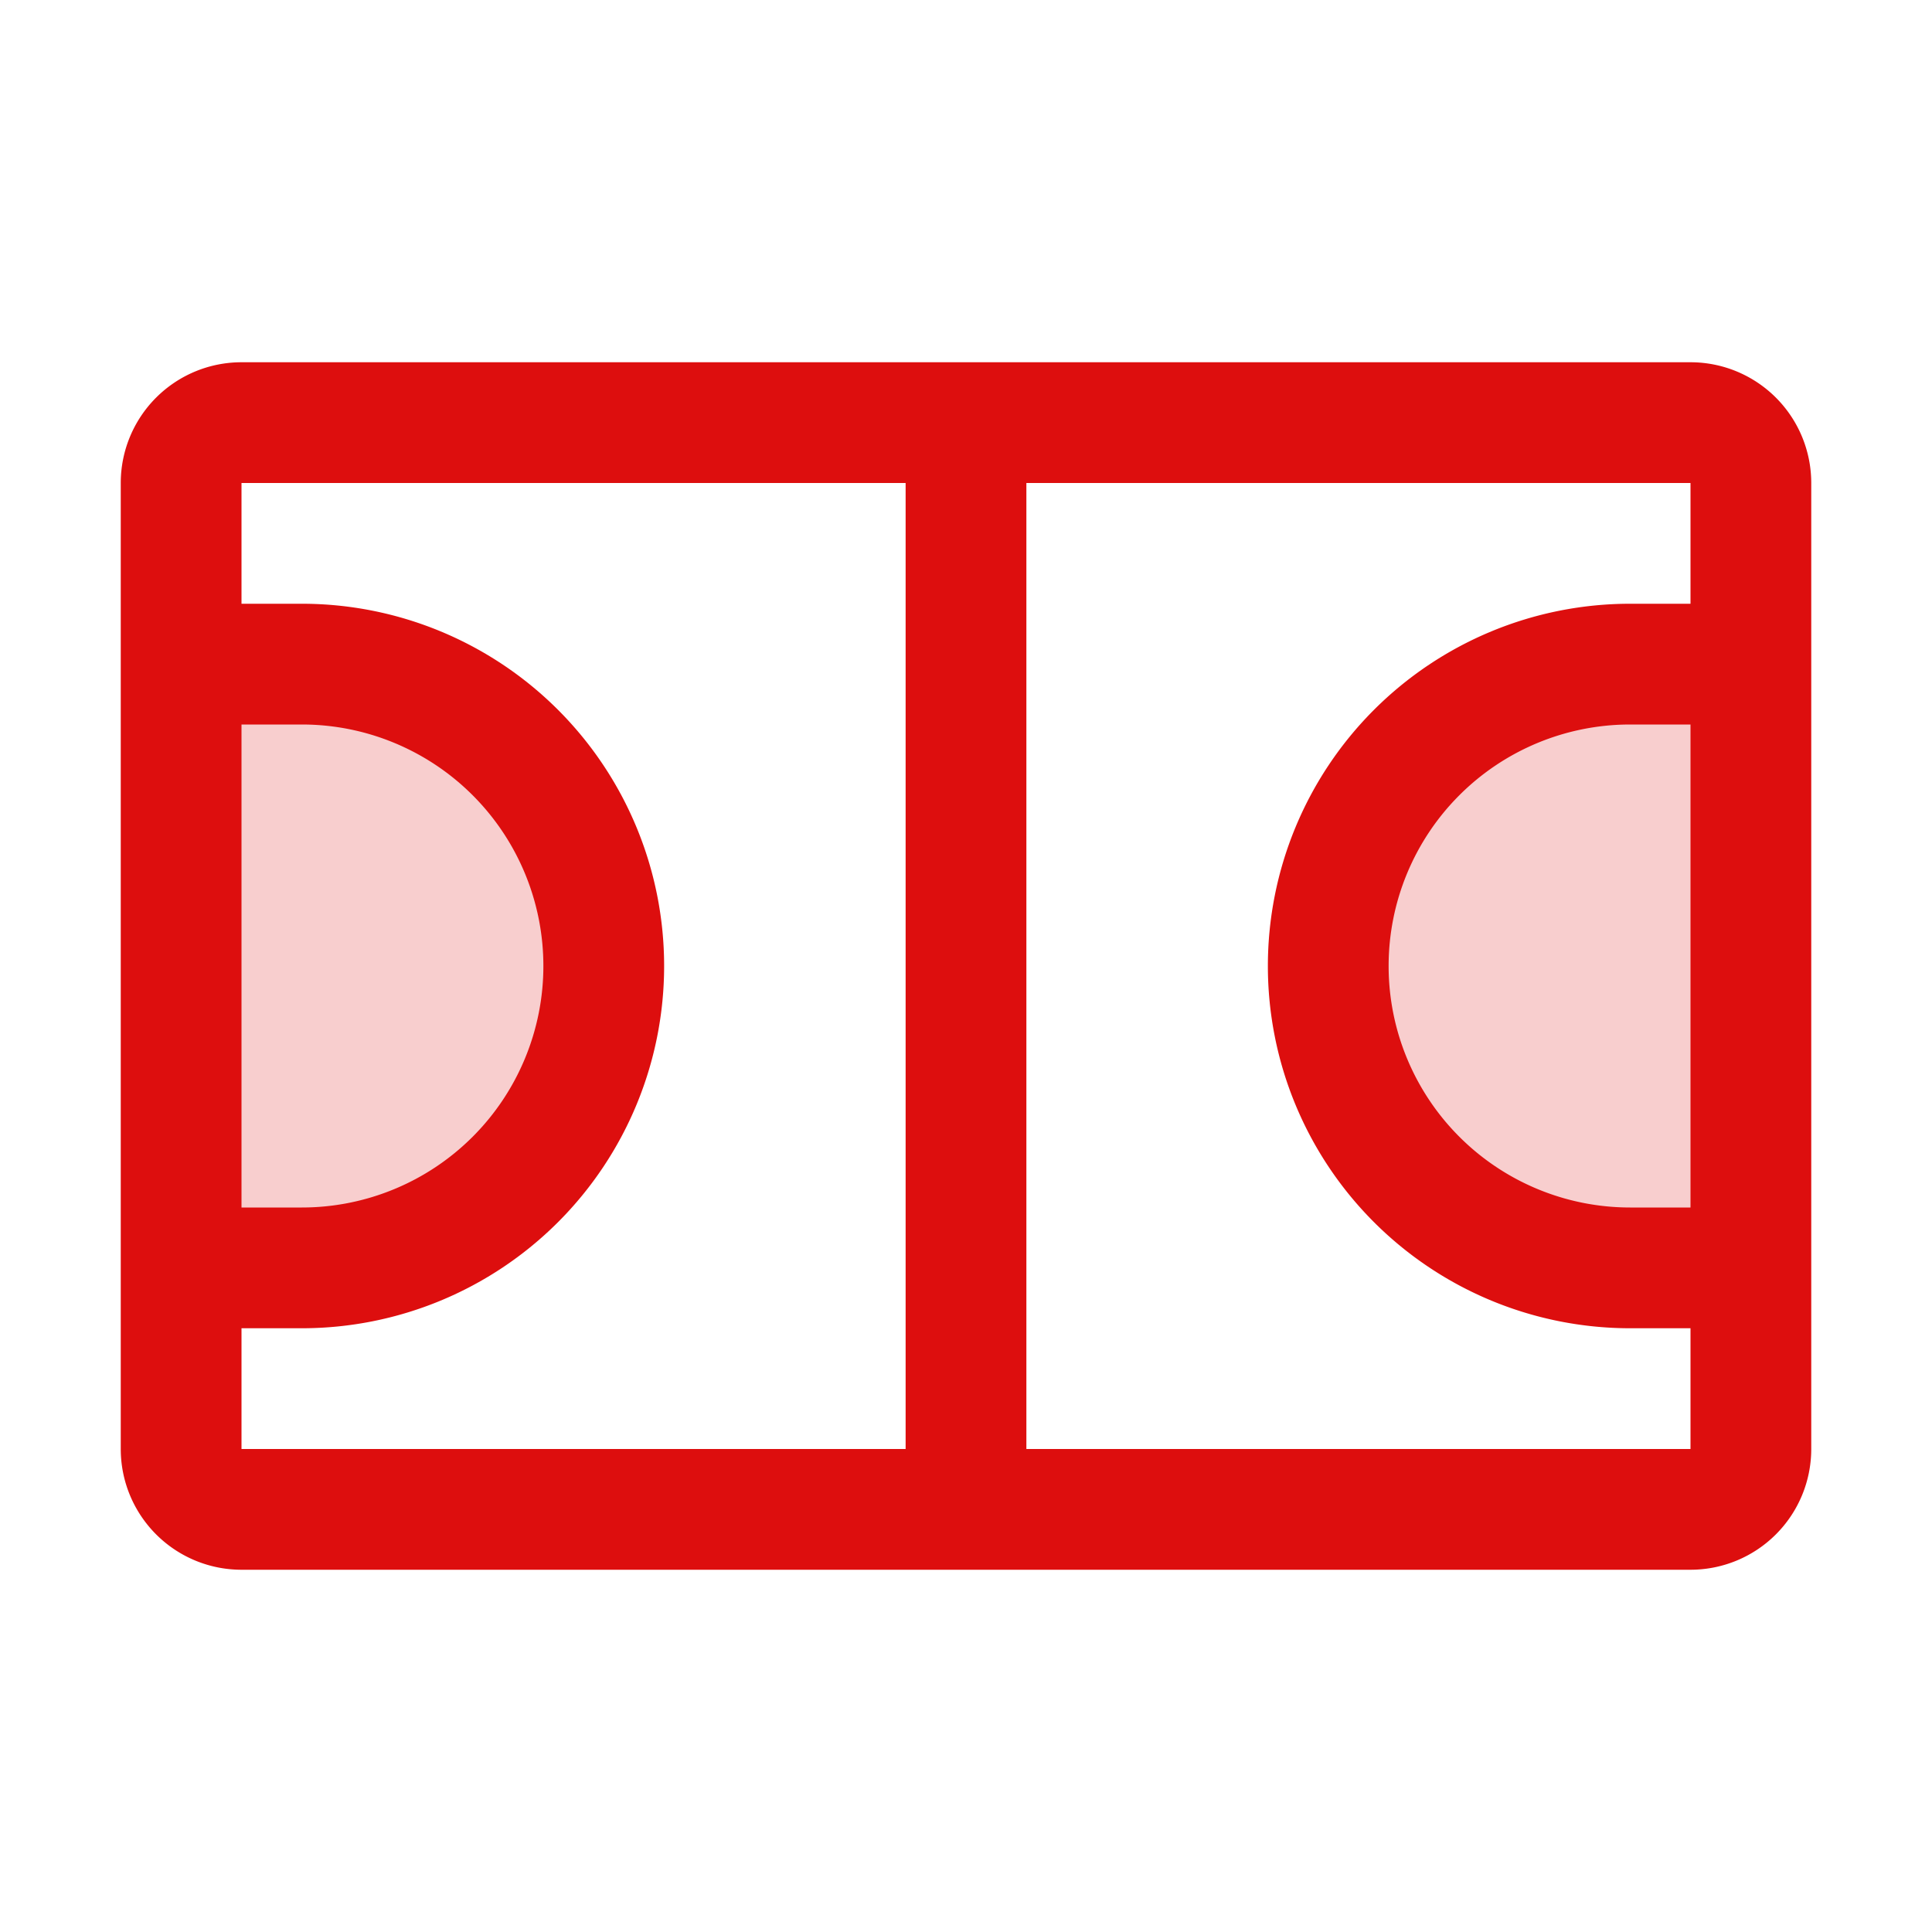 <svg xmlns="http://www.w3.org/2000/svg" viewBox="0 0 256 256" fill="#DD0E0E"><path d="M232,88v80H216a40,40,0,0,1,0-80ZM40,88H24v80H40a40,40,0,0,0,0-80Z" opacity="0.2"/><path d="M224,48H32A16,16,0,0,0,16,64V192a16,16,0,0,0,16,16H224a16,16,0,0,0,16-16V64A16,16,0,0,0,224,48Zm0,112h-8a32,32,0,0,1,0-64h8ZM32,96h8a32,32,0,0,1,0,64H32Zm0,80h8a48,48,0,0,0,0-96H32V64h88V192H32Zm192,16H136V64h88V80h-8a48,48,0,0,0,0,96h8v16Z"/></svg>